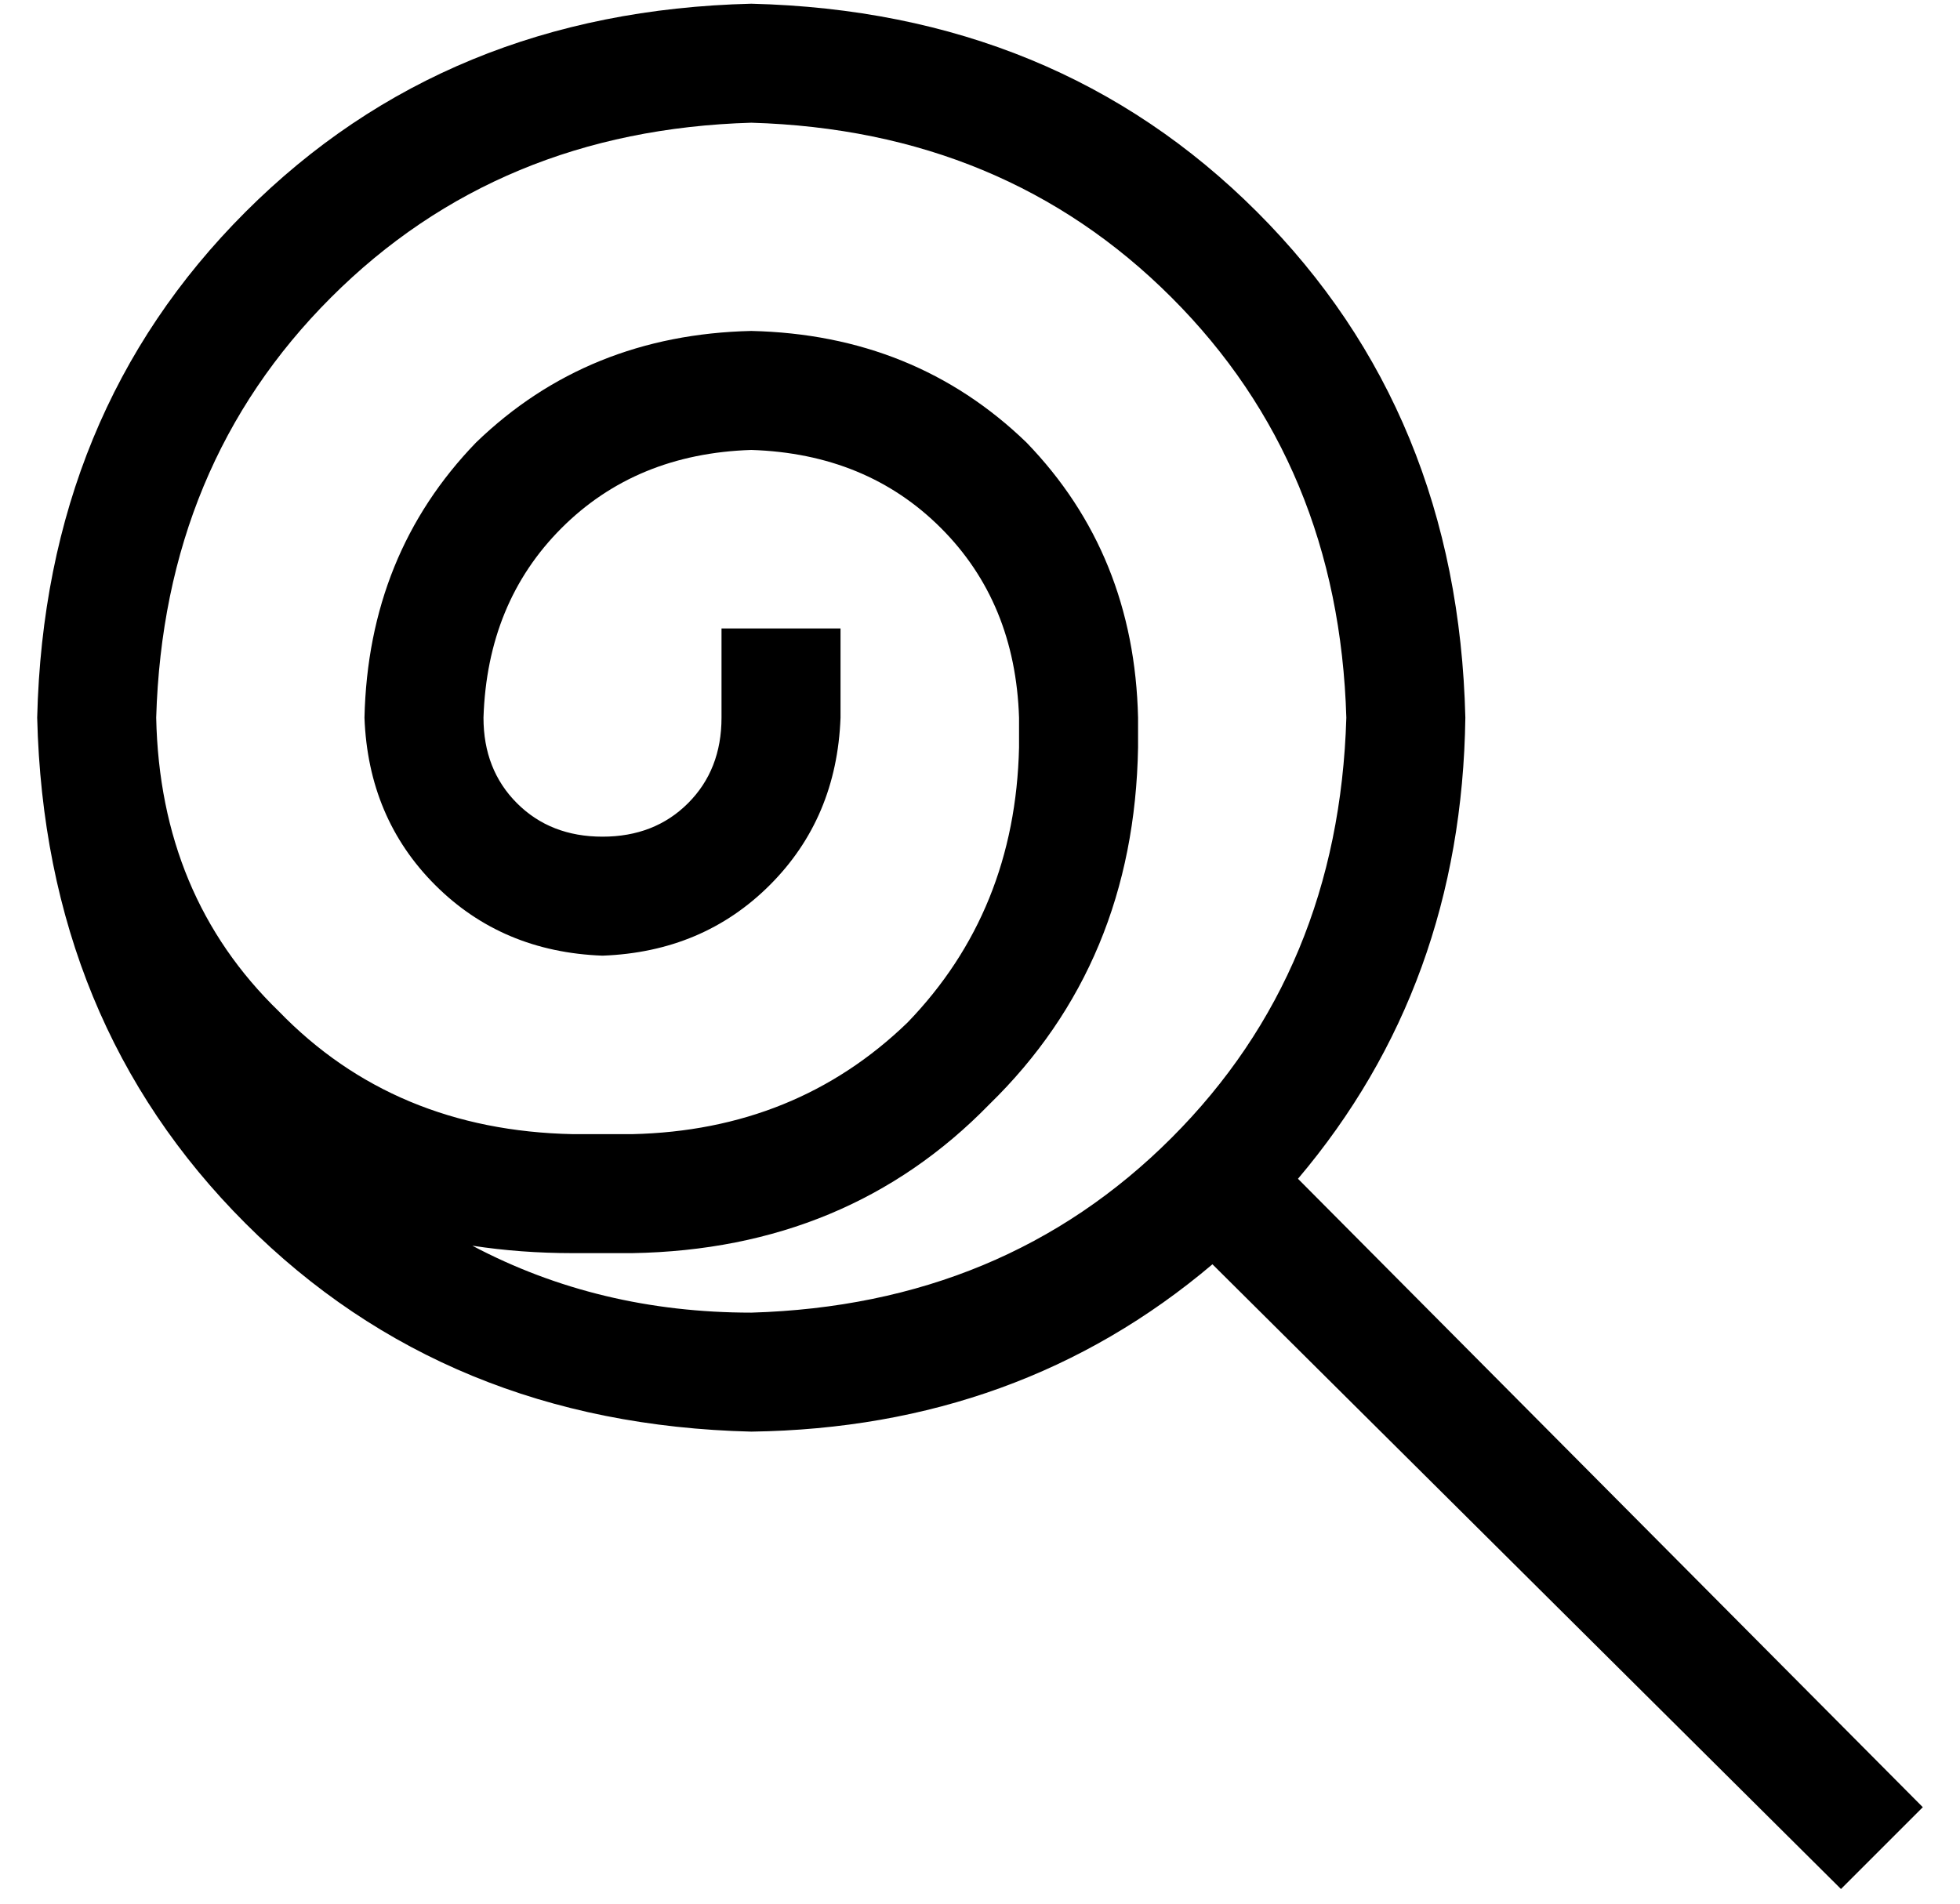 <?xml version="1.0" standalone="no"?>
<!DOCTYPE svg PUBLIC "-//W3C//DTD SVG 1.1//EN" "http://www.w3.org/Graphics/SVG/1.1/DTD/svg11.dtd" >
<svg xmlns="http://www.w3.org/2000/svg" xmlns:xlink="http://www.w3.org/1999/xlink" version="1.1" viewBox="-10 -40 527 512">
   <path fill="currentColor"
d="M192 313q-41 0 -75 -18q13 2 27 2h16v0q58 -1 96 -40q39 -38 40 -96v-8v0q-1 -44 -30 -74q-30 -29 -74 -30q-44 1 -74 30q-29 30 -30 74q1 27 19 45t45 19q27 -1 45 -19t19 -45v-8v0v-16v0h-32v0v16v0v8v0q0 14 -9 23t-23 9t-23 -9t-9 -23q1 -31 21 -51t51 -21
q31 1 51 21t21 51v8v0q-1 44 -30 74q-30 29 -74 30h-16v0q-48 -1 -79 -33q-32 -31 -33 -79q2 -68 47 -113t113 -47q68 2 113 47t47 113q-2 68 -47 113t-113 47v0zM0 153q2 82 56 136v0v0q54 54 136 56q72 -1 124 -45l169 168v0l22 -22v0l-168 -169v0q44 -52 45 -124
q-2 -82 -56 -136t-136 -56q-82 2 -136 56t-56 136v0z" />
</svg>
